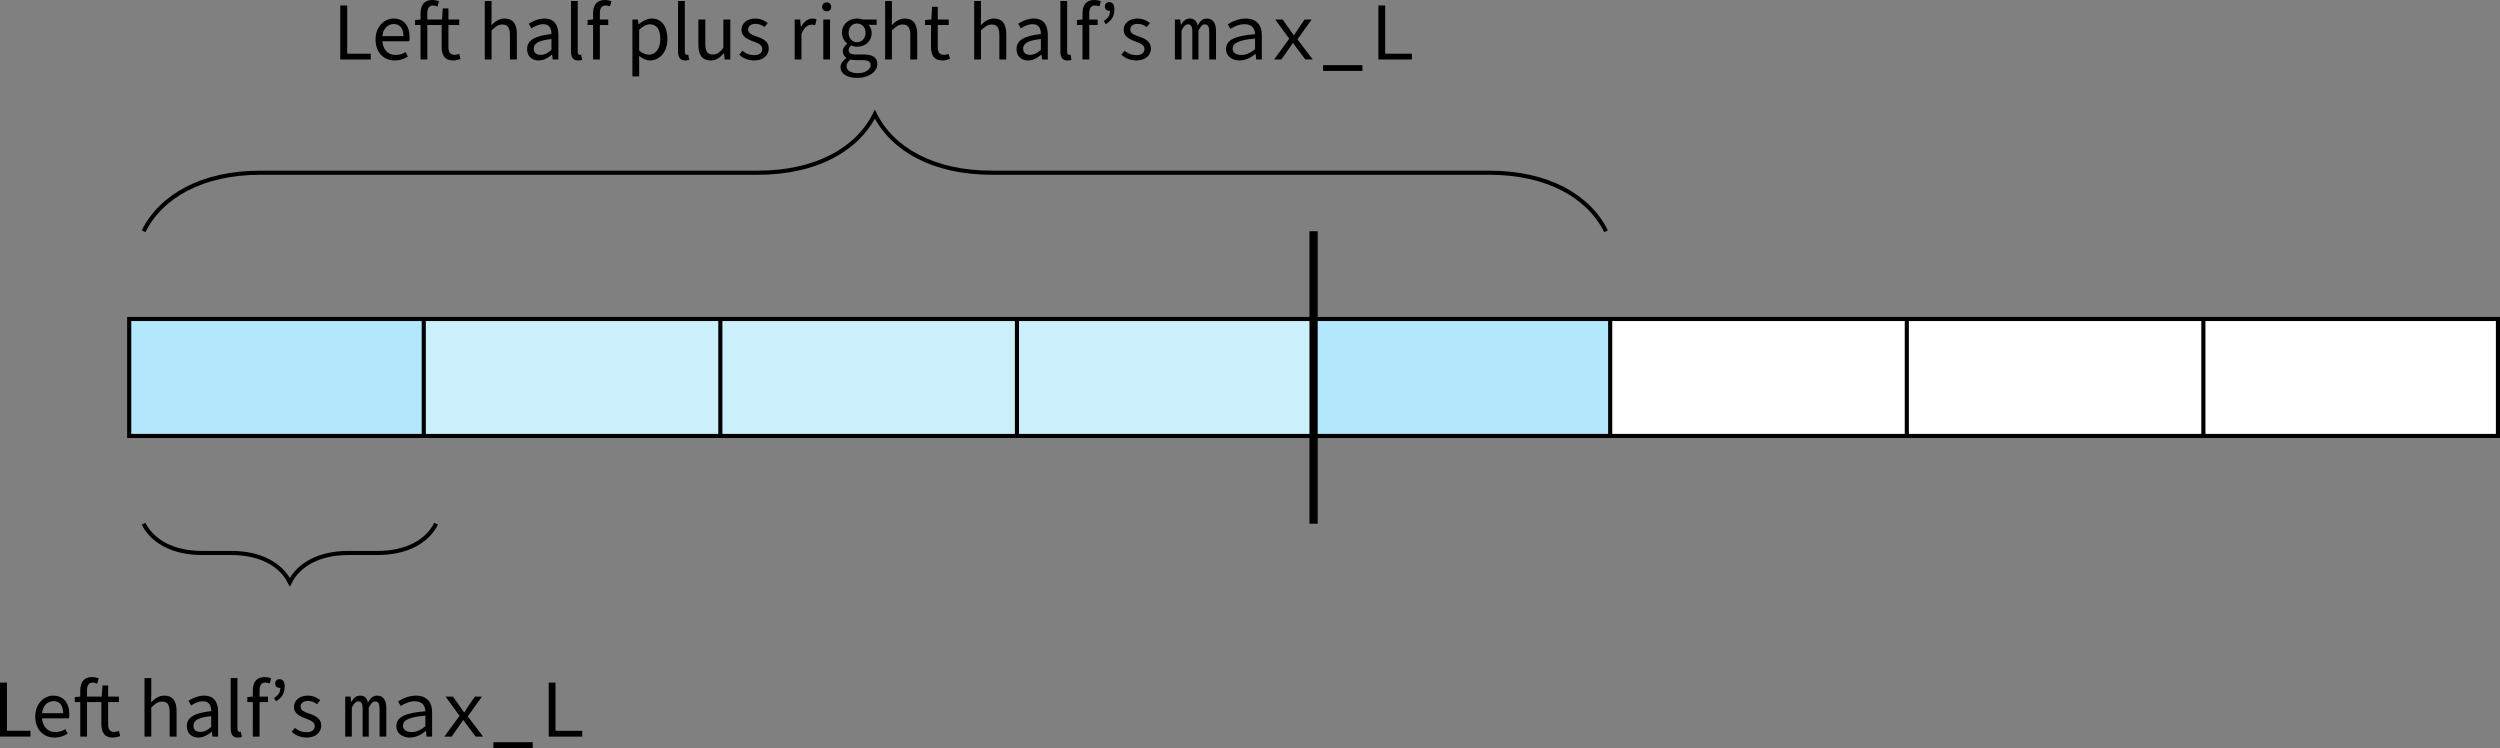 <?xml version="1.0" encoding="UTF-8" standalone="no"?>
<svg
   width="242.282"
   height="72.493"
   viewBox="0 0 242.282 72.493"
   version="1.1"
   id="svg71"
   xmlns:xlink="http://www.w3.org/1999/xlink"
   xmlns="http://www.w3.org/2000/svg"
   xmlns:svg="http://www.w3.org/2000/svg">
  <rect x="0" y="0" width="242.282" height="72.493" fill="#808080" stroke="none"/>
  <defs
     id="defs20">
    <g
       id="g20">
      <g
         id="glyph-0-0">
        <path
           d="M 0.719,0 H 3.672 V -0.562 H 1.391 V -5.234 H 0.719 Z m 0,0"
           id="path1" />
      </g>
      <g
         id="glyph-0-1">
        <path
           d="M 2.219,0.094 C 2.75,0.094 3.156,-0.062 3.5,-0.297 L 3.266,-0.719 C 3,-0.547 2.672,-0.438 2.297,-0.438 c -0.734,0 -1.219,-0.531 -1.281,-1.328 H 3.625 c 0.031,-0.125 0.031,-0.25 0.031,-0.391 0,-1.109 -0.562,-1.812 -1.547,-1.812 -0.891,0 -1.75,0.766 -1.75,2.031 0,1.281 0.812,2.031 1.859,2.031 z M 1.016,-2.266 c 0.078,-0.75 0.562,-1.172 1.109,-1.172 0.578,0 0.938,0.406 0.938,1.172 z m 0,0"
           id="path2" />
      </g>
      <g
         id="glyph-0-2">
        <path
           d="m 0.766,0 h 0.656 V -3.344 H 2.812 v 2.141 c 0,0.766 0.281,1.297 1.109,1.297 0.234,0 0.5,-0.062 0.719,-0.141 l -0.125,-0.5 C 4.375,-0.5 4.203,-0.453 4.078,-0.453 3.625,-0.453 3.469,-0.719 3.469,-1.188 V -3.344 H 4.516 V -3.875 H 3.469 V -4.953 H 2.922 L 2.844,-3.875 H 1.422 v -0.609 c 0,-0.5 0.188,-0.75 0.547,-0.75 0.141,0 0.281,0.031 0.438,0.109 l 0.141,-0.516 c -0.188,-0.078 -0.406,-0.125 -0.656,-0.125 -0.766,0 -1.125,0.5 -1.125,1.281 V -3.875 l -0.531,0.047 v 0.484 h 0.531 z m 0,0"
           id="path3" />
      </g>
      <g
         id="glyph-0-3">
        <path
           d="M 0.656,0 H 1.312 v -2.812 c 0.391,-0.391 0.656,-0.578 1.047,-0.578 0.516,0 0.734,0.297 0.734,1.031 V 0 h 0.672 v -2.453 c 0,-0.984 -0.375,-1.516 -1.188,-1.516 -0.531,0 -0.922,0.281 -1.281,0.641 L 1.312,-4.125 V -5.672 H 0.656 Z m 0,0"
           id="path4" />
      </g>
      <g
         id="glyph-0-4">
        <path
           d="m 1.547,0.094 c 0.484,0 0.906,-0.25 1.281,-0.562 H 2.844 L 2.906,0 h 0.547 v -2.375 c 0,-0.969 -0.406,-1.594 -1.344,-1.594 -0.625,0 -1.172,0.266 -1.531,0.5 l 0.266,0.453 c 0.297,-0.203 0.703,-0.406 1.141,-0.406 0.641,0 0.797,0.469 0.797,0.953 C 1.125,-2.281 0.422,-1.859 0.422,-1 c 0,0.703 0.484,1.094 1.125,1.094 z m 0.188,-0.547 c -0.375,0 -0.672,-0.156 -0.672,-0.594 0,-0.5 0.422,-0.797 1.719,-0.938 V -0.938 c -0.359,0.328 -0.672,0.484 -1.047,0.484 z m 0,0"
           id="path5" />
      </g>
      <g
         id="glyph-0-5">
        <path
           d="m 1.344,0.094 c 0.172,0 0.297,-0.016 0.391,-0.062 l -0.094,-0.5 c -0.062,0.016 -0.094,0.016 -0.141,0.016 -0.094,0 -0.188,-0.078 -0.188,-0.281 v -4.938 H 0.656 v 4.891 c 0,0.562 0.203,0.875 0.688,0.875 z m 0,0"
           id="path6" />
      </g>
      <g
         id="glyph-0-6">
        <path
           d="m 0.766,0 h 0.656 v -3.344 h 0.812 V -3.875 h -0.812 v -0.609 c 0,-0.484 0.188,-0.75 0.547,-0.75 0.141,0 0.281,0.031 0.438,0.078 l 0.141,-0.484 c -0.172,-0.078 -0.406,-0.125 -0.656,-0.125 -0.766,0 -1.125,0.5 -1.125,1.281 V -3.875 l -0.531,0.047 v 0.484 h 0.531 z m 0,0"
           id="path7" />
      </g>
      <g
         id="glyph-0-7">
        <path
           d="M 0.656,1.641 H 1.312 v -1.312 L 1.297,-0.344 c 0.359,0.266 0.719,0.438 1.062,0.438 0.891,0 1.688,-0.766 1.688,-2.078 0,-1.219 -0.547,-1.984 -1.531,-1.984 -0.453,0 -0.891,0.25 -1.234,0.547 H 1.25 L 1.188,-3.875 H 0.656 Z M 2.25,-0.469 c -0.25,0 -0.578,-0.094 -0.938,-0.391 v -2.031 c 0.375,-0.344 0.703,-0.516 1.031,-0.516 0.719,0 1.016,0.562 1.016,1.422 0,0.953 -0.469,1.516 -1.109,1.516 z m 0,0"
           id="path8" />
      </g>
      <g
         id="glyph-0-8">
        <path
           d="m 1.781,0.094 c 0.531,0 0.922,-0.281 1.281,-0.703 H 3.078 L 3.141,0 H 3.688 V -3.875 H 3.016 v 2.75 C 2.656,-0.672 2.375,-0.484 1.984,-0.484 c -0.5,0 -0.719,-0.297 -0.719,-1.016 V -3.875 H 0.594 v 2.453 c 0,0.984 0.375,1.516 1.188,1.516 z m 0,0"
           id="path9" />
      </g>
      <g
         id="glyph-0-9">
        <path
           d="m 1.672,0.094 c 0.906,0 1.406,-0.531 1.406,-1.156 0,-0.703 -0.578,-0.969 -1.188,-1.172 -0.484,-0.172 -0.812,-0.312 -0.812,-0.672 0,-0.281 0.219,-0.547 0.703,-0.547 0.344,0 0.625,0.109 0.891,0.312 l 0.312,-0.391 c -0.312,-0.25 -0.719,-0.438 -1.203,-0.438 -0.844,0 -1.344,0.484 -1.344,1.094 0,0.641 0.562,0.922 1.141,1.125 0.438,0.172 0.875,0.328 0.875,0.734 0,0.328 -0.25,0.594 -0.766,0.594 -0.469,0 -0.828,-0.141 -1.156,-0.422 l -0.312,0.375 c 0.359,0.359 0.875,0.562 1.453,0.562 z m 0,0"
           id="path10" />
      </g>
      <g
         id="glyph-0-10">
        <path
           d="M 0.656,0 H 1.312 V -2.484 C 1.578,-3.141 1.969,-3.375 2.297,-3.375 c 0.156,0 0.234,0.016 0.344,0.047 l 0.141,-0.562 C 2.672,-3.938 2.547,-3.969 2.375,-3.969 c -0.438,0 -0.828,0.312 -1.094,0.797 H 1.25 L 1.188,-3.875 H 0.656 Z m 0,0"
           id="path11" />
      </g>
      <g
         id="glyph-0-11">
        <path
           d="M 0.656,0 H 1.312 V -3.875 H 0.656 Z m 0.328,-4.672 c 0.266,0 0.438,-0.172 0.438,-0.422 0,-0.266 -0.172,-0.438 -0.438,-0.438 -0.25,0 -0.438,0.172 -0.438,0.438 0,0.25 0.188,0.422 0.438,0.422 z m 0,0"
           id="path12" />
      </g>
      <g
         id="glyph-0-12">
        <path
           d="m 1.953,1.781 c 1.203,0 1.969,-0.625 1.969,-1.344 0,-0.641 -0.453,-0.922 -1.359,-0.922 h -0.75 c -0.516,0 -0.672,-0.172 -0.672,-0.422 0,-0.203 0.109,-0.344 0.25,-0.453 0.172,0.078 0.375,0.125 0.562,0.125 C 2.75,-1.234 3.375,-1.75 3.375,-2.578 3.375,-2.906 3.25,-3.188 3.062,-3.359 H 3.859 V -3.875 H 2.516 C 2.359,-3.922 2.172,-3.969 1.953,-3.969 1.172,-3.969 0.5,-3.438 0.5,-2.594 0.5,-2.125 0.75,-1.75 1,-1.547 v 0.031 C 0.812,-1.375 0.578,-1.125 0.578,-0.797 c 0,0.297 0.156,0.516 0.344,0.625 v 0.031 c -0.344,0.25 -0.562,0.562 -0.562,0.875 0,0.672 0.656,1.047 1.594,1.047 z m 0,-3.453 c -0.438,0 -0.812,-0.359 -0.812,-0.922 0,-0.562 0.359,-0.891 0.812,-0.891 0.469,0 0.828,0.344 0.828,0.891 0,0.562 -0.375,0.922 -0.828,0.922 z m 0.109,3 C 1.359,1.328 0.938,1.062 0.938,0.656 0.938,0.438 1.047,0.203 1.328,0 1.5,0.047 1.688,0.062 1.828,0.062 H 2.5 c 0.5,0 0.781,0.125 0.781,0.484 0,0.391 -0.5,0.781 -1.219,0.781 z m 0,0"
           id="path13" />
      </g>
      <g
         id="glyph-0-13">
        <path
           d="m 1.875,0.094 c 0.266,0 0.531,-0.062 0.734,-0.172 L 2.469,-0.547 c -0.156,0.078 -0.297,0.094 -0.438,0.094 -0.453,0 -0.609,-0.266 -0.609,-0.734 v -2.156 h 1.062 V -3.875 h -1.062 V -5.109 H 0.875 L 0.797,-3.875 0.188,-3.828 v 0.484 h 0.578 v 2.141 c 0,0.766 0.281,1.297 1.109,1.297 z m 0,0"
           id="path14" />
      </g>
      <g
         id="glyph-0-14">
        <path
           d="M 0.688,-3.422 C 1.25,-3.75 1.531,-4.203 1.531,-4.844 c 0,-0.469 -0.172,-0.719 -0.5,-0.719 -0.25,0 -0.422,0.156 -0.422,0.438 0,0.266 0.203,0.406 0.422,0.406 0.031,0 0.047,0 0.078,0 C 1.109,-4.281 0.906,-4 0.5,-3.734 Z m 0,0"
           id="path15" />
      </g>
      <g
         id="glyph-1-0">
        <path
           d="M 0.469,0 H 1.109 V -2.812 C 1.312,-3.203 1.484,-3.406 1.75,-3.406 c 0.297,0 0.406,0.234 0.406,0.688 V 0 H 2.75 v -2.812 c 0.219,-0.391 0.359,-0.594 0.625,-0.594 0.297,0 0.422,0.234 0.422,0.688 V 0 h 0.656 v -2.766 c 0,-0.781 -0.328,-1.203 -0.875,-1.203 -0.438,0 -0.672,0.25 -0.906,0.672 C 2.562,-3.75 2.328,-3.969 1.938,-3.969 c -0.438,0 -0.672,0.25 -0.875,0.609 H 1.047 L 0.984,-3.875 H 0.469 Z m 0,0"
           id="path16" />
      </g>
      <g
         id="glyph-1-1">
        <path
           d="m 1.953,0.094 c 0.562,0 1.109,-0.281 1.531,-0.625 h 0.031 L 3.562,0 h 0.547 v -2.375 c 0,-0.969 -0.516,-1.594 -1.578,-1.594 -0.672,0 -1.328,0.297 -1.719,0.562 l 0.25,0.438 c 0.359,-0.219 0.859,-0.453 1.359,-0.453 0.75,0 1.016,0.438 1.031,0.969 -2,0.156 -2.812,0.578 -2.812,1.453 0,0.688 0.594,1.094 1.312,1.094 z m 0.188,-0.531 c -0.453,0 -0.859,-0.172 -0.859,-0.609 0,-0.516 0.516,-0.844 2.172,-0.984 V -1 c -0.438,0.359 -0.875,0.562 -1.312,0.562 z m 0,0"
           id="path17" />
      </g>
      <g
         id="glyph-1-2">
        <path
           d="M 0.516,0 H 1.219 l 0.625,-0.891 c 0.172,-0.25 0.328,-0.469 0.484,-0.703 h 0.031 C 2.531,-1.375 2.703,-1.109 2.875,-0.891 L 3.547,0 h 0.719 L 2.781,-1.953 4.156,-3.875 H 3.469 L 2.891,-3.031 C 2.75,-2.828 2.594,-2.578 2.453,-2.359 H 2.422 C 2.25,-2.578 2.094,-2.812 1.953,-3.016 L 1.344,-3.875 H 0.625 l 1.359,1.859 z m 0,0"
           id="path18" />
      </g>
      <g
         id="glyph-1-3">
        <path
           d="m 0.484,1.109 h 3.812 v -0.562 h -3.812 z m 0,0"
           id="path19" />
      </g>
      <g
         id="glyph-1-4">
        <path
           d="m 1.062,0 h 3.25 V -0.562 H 1.719 V -5.234 H 1.062 Z m 0,0"
           id="path20" />
      </g>
    </g>
  </defs>
  <path
     fill-rule="nonzero"
     fill="#b3e7fb"
     fill-opacity="1"
     d="M 41.068,42.25 H 12.521 V 30.914 H 41.068 Z m 0,0"
     id="path21" />
  <path
     fill-rule="nonzero"
     fill="#cceffc"
     fill-opacity="1"
     d="M 69.81,42.25 H 41.068 v -11.336 h 28.742 z m 0,0"
     id="path22" />
  <path
     fill-rule="nonzero"
     fill="#cceffc"
     fill-opacity="1"
     d="M 98.556,42.25 H 69.81 v -11.336 h 28.746 z m 0,0"
     id="path23" />
  <path
     fill-rule="nonzero"
     fill="#cceffc"
     fill-opacity="1"
     d="m 127.302,42.25 h -28.746 v -11.336 h 28.746 z m 0,0"
     id="path24" />
  <path
     fill-rule="nonzero"
     fill="#b3e7fb"
     fill-opacity="1"
     d="m 156.048,42.25 h -28.746 v -11.336 h 28.746 z m 0,0"
     id="path25" />
  <path
     fill-rule="nonzero"
     fill="#ffffff"
     fill-opacity="1"
     d="m 184.794,42.25 h -28.746 v -11.336 h 28.746 z m 0,0"
     id="path26" />
  <path
     fill-rule="nonzero"
     fill="#ffffff"
     fill-opacity="1"
     d="m 213.536,42.25 h -28.742 v -11.336 h 28.742 z m 0,0"
     id="path27" />
  <path
     fill-rule="nonzero"
     fill="#ffffff"
     fill-opacity="1"
     d="m 242.083,42.25 h -28.547 v -11.336 h 28.547 z m 0,0"
     id="path28" />
  <path
     fill="none"
     stroke-width="0.399"
     stroke-linecap="butt"
     stroke-linejoin="miter"
     stroke="#000000"
     stroke-opacity="1"
     stroke-miterlimit="10"
     d="m 12.521,42.25 h 229.562 V 30.914 H 12.521 Z M 41.068,30.914 V 42.25 M 69.81,30.914 V 42.25 M 98.556,30.914 V 42.25 M 127.302,30.914 v 11.336 m 28.746,-11.336 v 11.336 m 28.746,-11.336 v 11.336 m 28.742,-11.336 v 11.336"
     id="path29" />
  <path
     fill="none"
     stroke-width="0.797"
     stroke-linecap="butt"
     stroke-linejoin="miter"
     stroke="#000000"
     stroke-opacity="1"
     stroke-miterlimit="10"
     d="M 127.302,50.754 V 22.41"
     id="path30" />
  <path
     fill="none"
     stroke-width="0.399"
     stroke-linecap="butt"
     stroke-linejoin="miter"
     stroke="#000000"
     stroke-opacity="1"
     stroke-miterlimit="10"
     d="m 13.915,22.41 c 1.699,-3.402 5.668,-5.672 11.34,-5.672 h 48.188 c 5.672,0 9.641,-2.266 11.34,-5.668 1.699,3.402 5.668,5.668 11.34,5.668 h 48.188 c 5.672,0 9.637,2.27 11.34,5.672"
     id="path31" />
  <g
     fill="#000000"
     fill-opacity="1"
     id="g31"
     transform="translate(-61.503,-82.707)">
    <use
       xlink:href="#glyph-0-0"
       x="93.762"
       y="88.473"
       id="use31" />
  </g>
  <g
     fill="#000000"
     fill-opacity="1"
     id="g33"
     transform="translate(-61.503,-82.707)">
    <use
       xlink:href="#glyph-0-1"
       x="97.54"
       y="88.473"
       id="use32" />
    <use
       xlink:href="#glyph-0-2"
       x="101.493"
       y="88.473"
       id="use33" />
  </g>
  <g
     fill="#000000"
     fill-opacity="1"
     id="g37"
     transform="translate(-61.503,-82.707)">
    <use
       xlink:href="#glyph-0-3"
       x="107.829"
       y="88.473"
       id="use34" />
    <use
       xlink:href="#glyph-0-4"
       x="112.165"
       y="88.473"
       id="use35" />
    <use
       xlink:href="#glyph-0-5"
       x="116.182"
       y="88.473"
       id="use36" />
    <use
       xlink:href="#glyph-0-6"
       x="118.214"
       y="88.473"
       id="use37" />
  </g>
  <g
     fill="#000000"
     fill-opacity="1"
     id="g41"
     transform="translate(-61.503,-82.707)">
    <use
       xlink:href="#glyph-0-7"
       x="122.136"
       y="88.473"
       id="use38" />
    <use
       xlink:href="#glyph-0-5"
       x="126.559"
       y="88.473"
       id="use39" />
    <use
       xlink:href="#glyph-0-8"
       x="128.591"
       y="88.473"
       id="use40" />
    <use
       xlink:href="#glyph-0-9"
       x="132.927"
       y="88.473"
       id="use41" />
  </g>
  <g
     fill="#000000"
     fill-opacity="1"
     id="g46"
     transform="translate(-61.503,-82.707)">
    <use
       xlink:href="#glyph-0-10"
       x="137.861"
       y="88.473"
       id="use42" />
    <use
       xlink:href="#glyph-0-11"
       x="140.634"
       y="88.473"
       id="use43" />
    <use
       xlink:href="#glyph-0-12"
       x="142.603"
       y="88.473"
       id="use44" />
    <use
       xlink:href="#glyph-0-3"
       x="146.628"
       y="88.473"
       id="use45" />
    <use
       xlink:href="#glyph-0-13"
       x="150.963"
       y="88.473"
       id="use46" />
  </g>
  <g
     fill="#000000"
     fill-opacity="1"
     id="g52"
     transform="translate(-61.503,-82.707)">
    <use
       xlink:href="#glyph-0-3"
       x="155.259"
       y="88.473"
       id="use47" />
    <use
       xlink:href="#glyph-0-4"
       x="159.595"
       y="88.473"
       id="use48" />
    <use
       xlink:href="#glyph-0-5"
       x="163.612"
       y="88.473"
       id="use49" />
    <use
       xlink:href="#glyph-0-6"
       x="165.644"
       y="88.473"
       id="use50" />
    <use
       xlink:href="#glyph-0-14"
       x="167.972"
       y="88.473"
       id="use51" />
    <use
       xlink:href="#glyph-0-9"
       x="169.964"
       y="88.473"
       id="use52" />
  </g>
  <g
     fill="#000000"
     fill-opacity="1"
     id="g57"
     transform="translate(-61.503,-82.707)">
    <use
       xlink:href="#glyph-1-0"
       x="174.898"
       y="88.473"
       id="use53" />
    <use
       xlink:href="#glyph-1-1"
       x="179.68"
       y="88.473"
       id="use54" />
    <use
       xlink:href="#glyph-1-2"
       x="184.462"
       y="88.473"
       id="use55" />
    <use
       xlink:href="#glyph-1-3"
       x="189.244"
       y="88.473"
       id="use56" />
    <use
       xlink:href="#glyph-1-4"
       x="194.026"
       y="88.473"
       id="use57" />
  </g>
  <path
     fill="none"
     stroke-width="0.399"
     stroke-linecap="butt"
     stroke-linejoin="miter"
     stroke="#000000"
     stroke-opacity="1"
     stroke-miterlimit="10"
     d="m 13.915,50.754 c 0.852,1.703 2.836,2.836 5.668,2.836 h 2.836 c 2.836,0 4.82,1.133 5.668,2.836 0.852,-1.703 2.836,-2.836 5.672,-2.836 H 36.591 c 2.836,0 4.82,-1.133 5.672,-2.836"
     id="path57" />
  <g
     fill="#000000"
     fill-opacity="1"
     id="g58"
     transform="translate(-61.503,-82.707)">
    <use
       xlink:href="#glyph-0-0"
       x="60.784"
       y="154.091"
       id="use58" />
  </g>
  <g
     fill="#000000"
     fill-opacity="1"
     id="g60"
     transform="translate(-61.503,-82.707)">
    <use
       xlink:href="#glyph-0-1"
       x="64.562"
       y="154.091"
       id="use59" />
    <use
       xlink:href="#glyph-0-2"
       x="68.515"
       y="154.091"
       id="use60" />
  </g>
  <g
     fill="#000000"
     fill-opacity="1"
     id="g66"
     transform="translate(-61.503,-82.707)">
    <use
       xlink:href="#glyph-0-3"
       x="74.851"
       y="154.091"
       id="use61" />
    <use
       xlink:href="#glyph-0-4"
       x="79.187"
       y="154.091"
       id="use62" />
    <use
       xlink:href="#glyph-0-5"
       x="83.204"
       y="154.091"
       id="use63" />
    <use
       xlink:href="#glyph-0-6"
       x="85.236"
       y="154.091"
       id="use64" />
    <use
       xlink:href="#glyph-0-14"
       x="87.564"
       y="154.091"
       id="use65" />
    <use
       xlink:href="#glyph-0-9"
       x="89.556"
       y="154.091"
       id="use66" />
  </g>
  <g
     fill="#000000"
     fill-opacity="1"
     id="g71"
     transform="translate(-61.503,-82.707)">
    <use
       xlink:href="#glyph-1-0"
       x="94.49"
       y="154.091"
       id="use67" />
    <use
       xlink:href="#glyph-1-1"
       x="99.272"
       y="154.091"
       id="use68" />
    <use
       xlink:href="#glyph-1-2"
       x="104.054"
       y="154.091"
       id="use69" />
    <use
       xlink:href="#glyph-1-3"
       x="108.836"
       y="154.091"
       id="use70" />
    <use
       xlink:href="#glyph-1-4"
       x="113.618"
       y="154.091"
       id="use71" />
  </g>
</svg>
